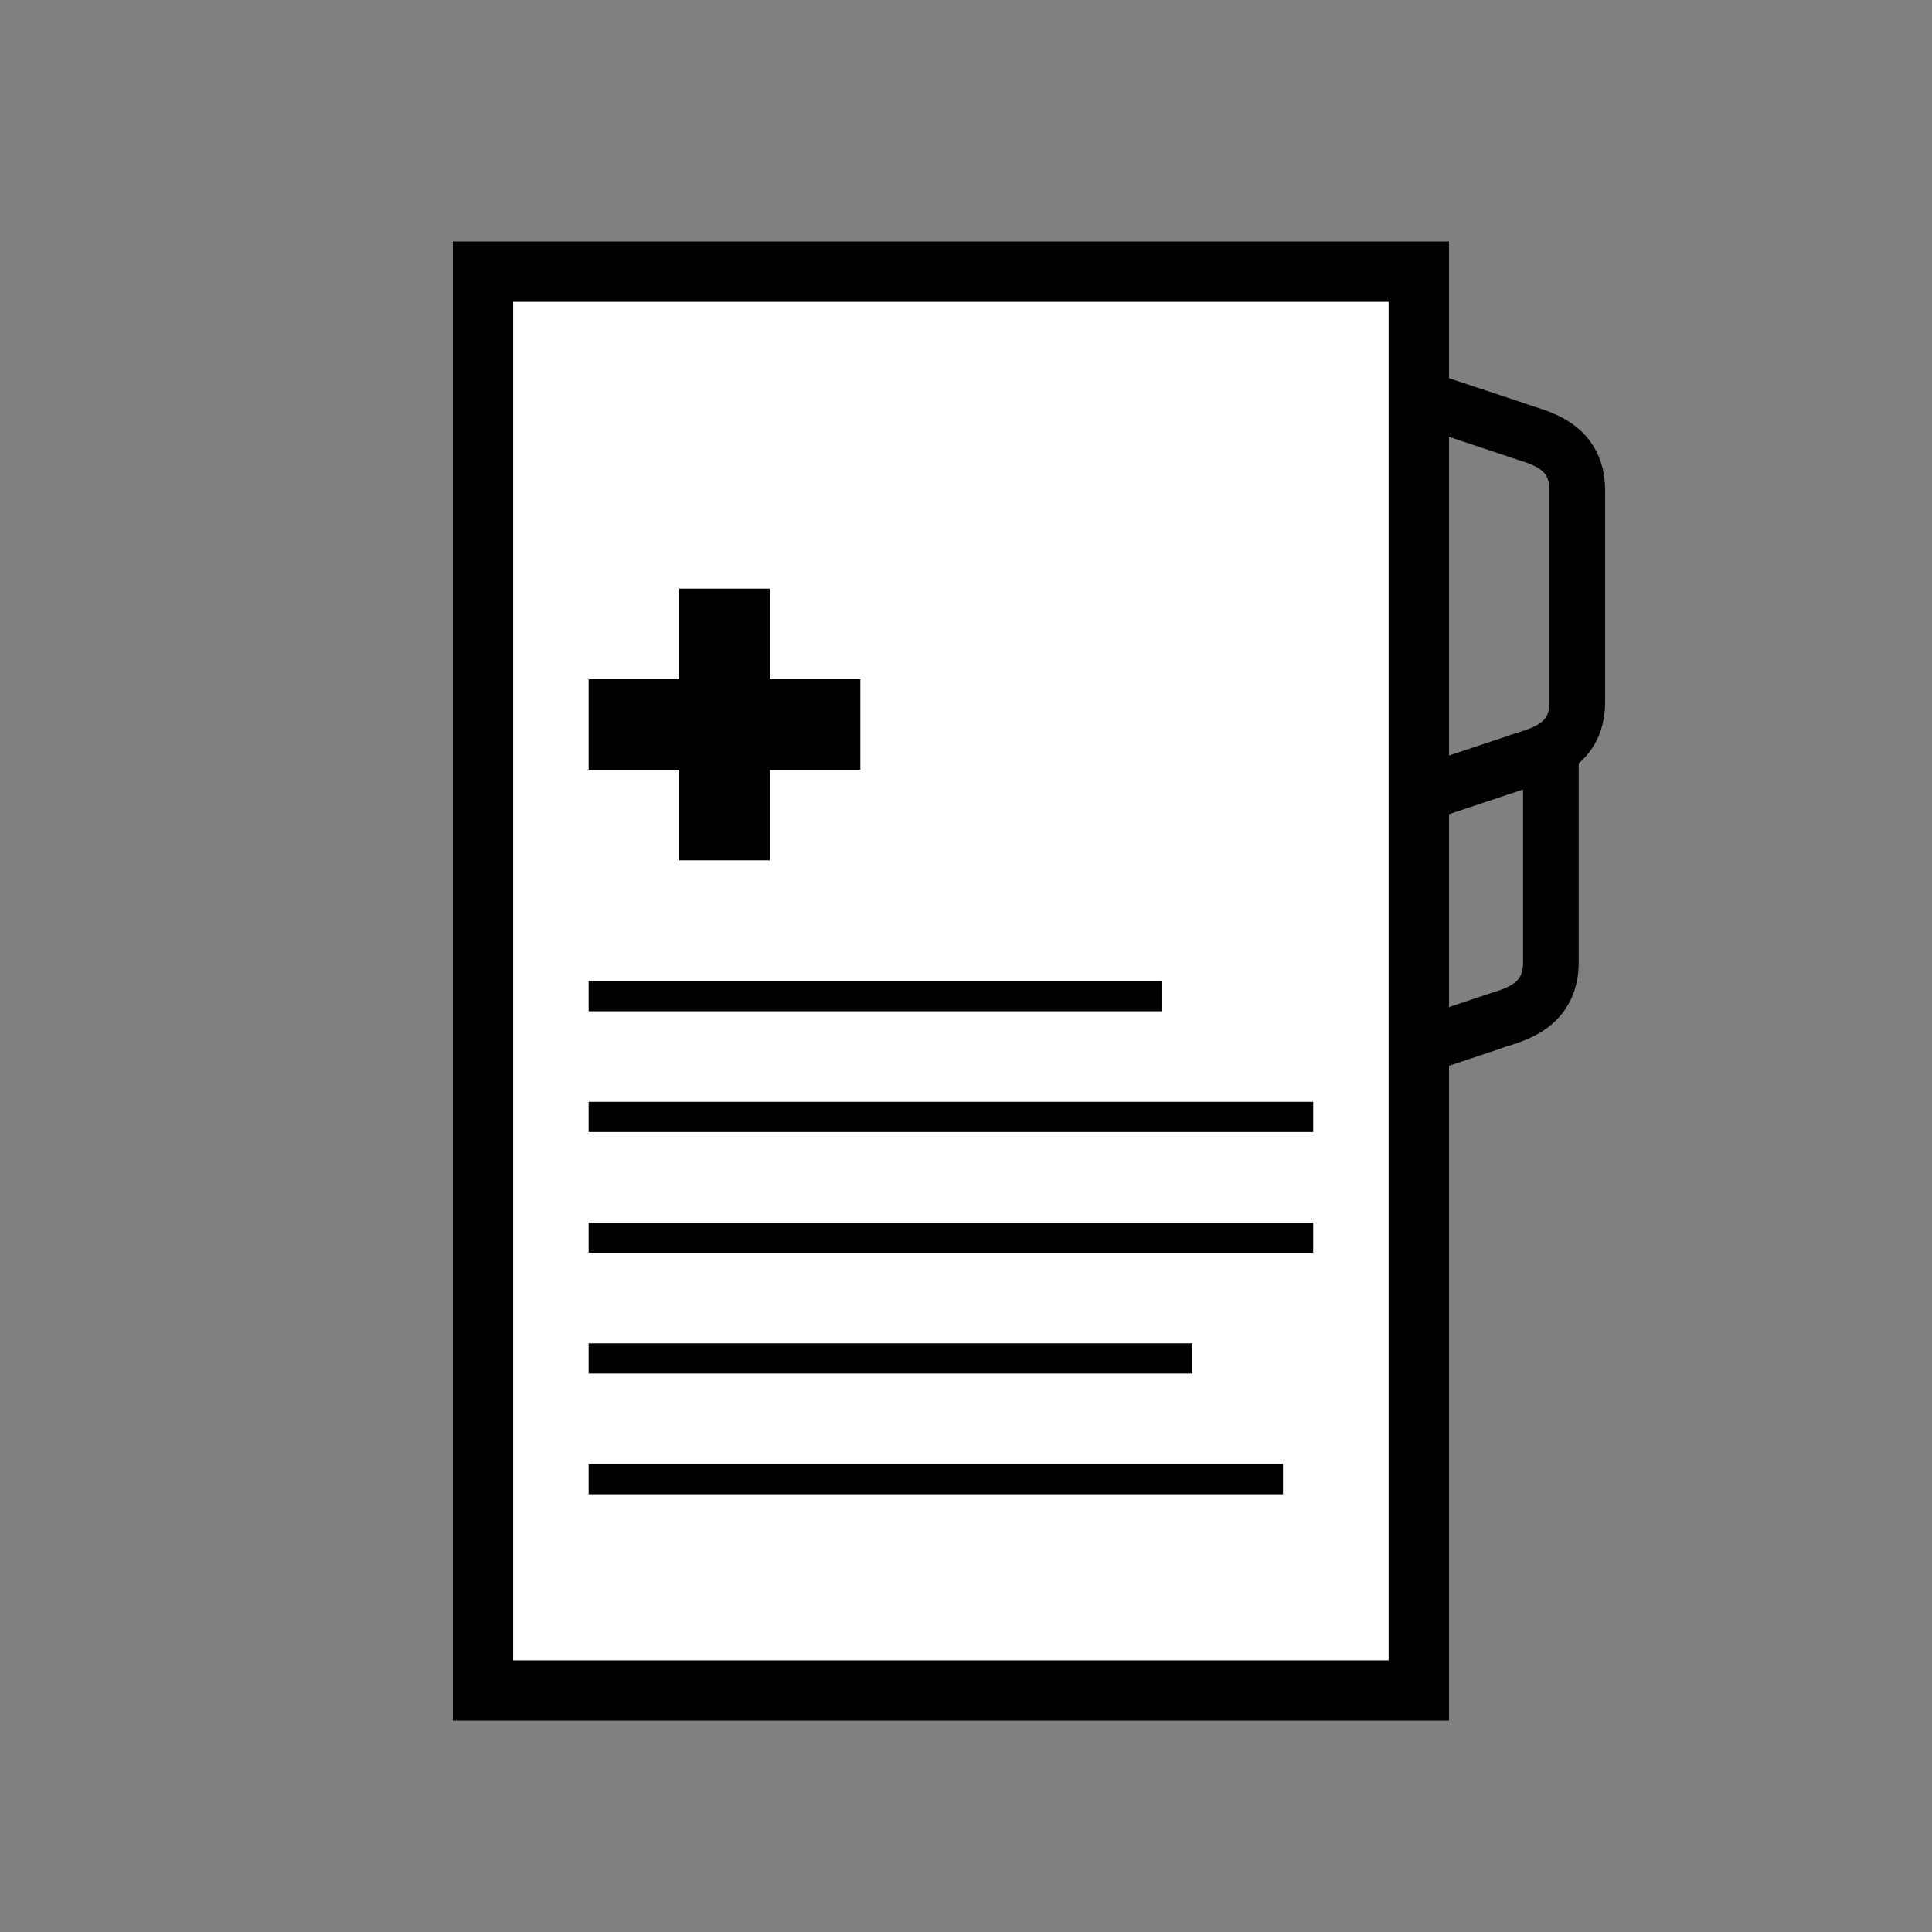 <svg id="Layer_1" data-name="Layer 1" xmlns="http://www.w3.org/2000/svg" viewBox="0 0 512 512">
    <rect x="0" y="0" width="512" height="512" fill="#808080" stroke="none"/>
    <defs>
        <style>
            .filled {
                fill: white;
                stroke: black;
                stroke-linecap: round;
                stroke-miterlimit: 10;
                stroke-width: 16px;
            }

            .cls-1,
            .cls-3 {
                fill: none;
            }

            .cls-1,
            .cls-2,
            .cls-3 {
                stroke: #000;
                stroke-linecap: square;
            }

            .cls-1 {
                stroke-width: 14.75px;
            }

            .cls-2,
            .cls-3 {
                stroke-width: 8px;
            }
        </style>
    </defs>
    <title>icon</title>
    <rect class="filled" x="128" y="72" width="248" height="376" />
    <polygon class="cls-2"
        points="184 160 200 160 200 184 224 184 224 200 200 200 200 224 184 224 184 200 160 200 160 184 184 184 184 160" />
    <line class="cls-3" x1="160" y1="264" x2="304" y2="264" />
    <line class="cls-3" x1="160" y1="296" x2="344" y2="296" />
    <line class="cls-3" x1="160" y1="328" x2="344" y2="328" />
    <line class="cls-3" x1="160" y1="360" x2="312" y2="360" />
    <line class="cls-3" x1="160" y1="392" x2="336" y2="392" />
    <path class="cls-1" d="M386,207.33,402,202c4.75-1.83,16-3.33,16-16V130c0-12.67-11.25-14.17-16-16l-16-5.33" />
    <path class="cls-1" d="M379,276.33,395,271c4.75-1.83,16-3.33,16-16V202" />
</svg>